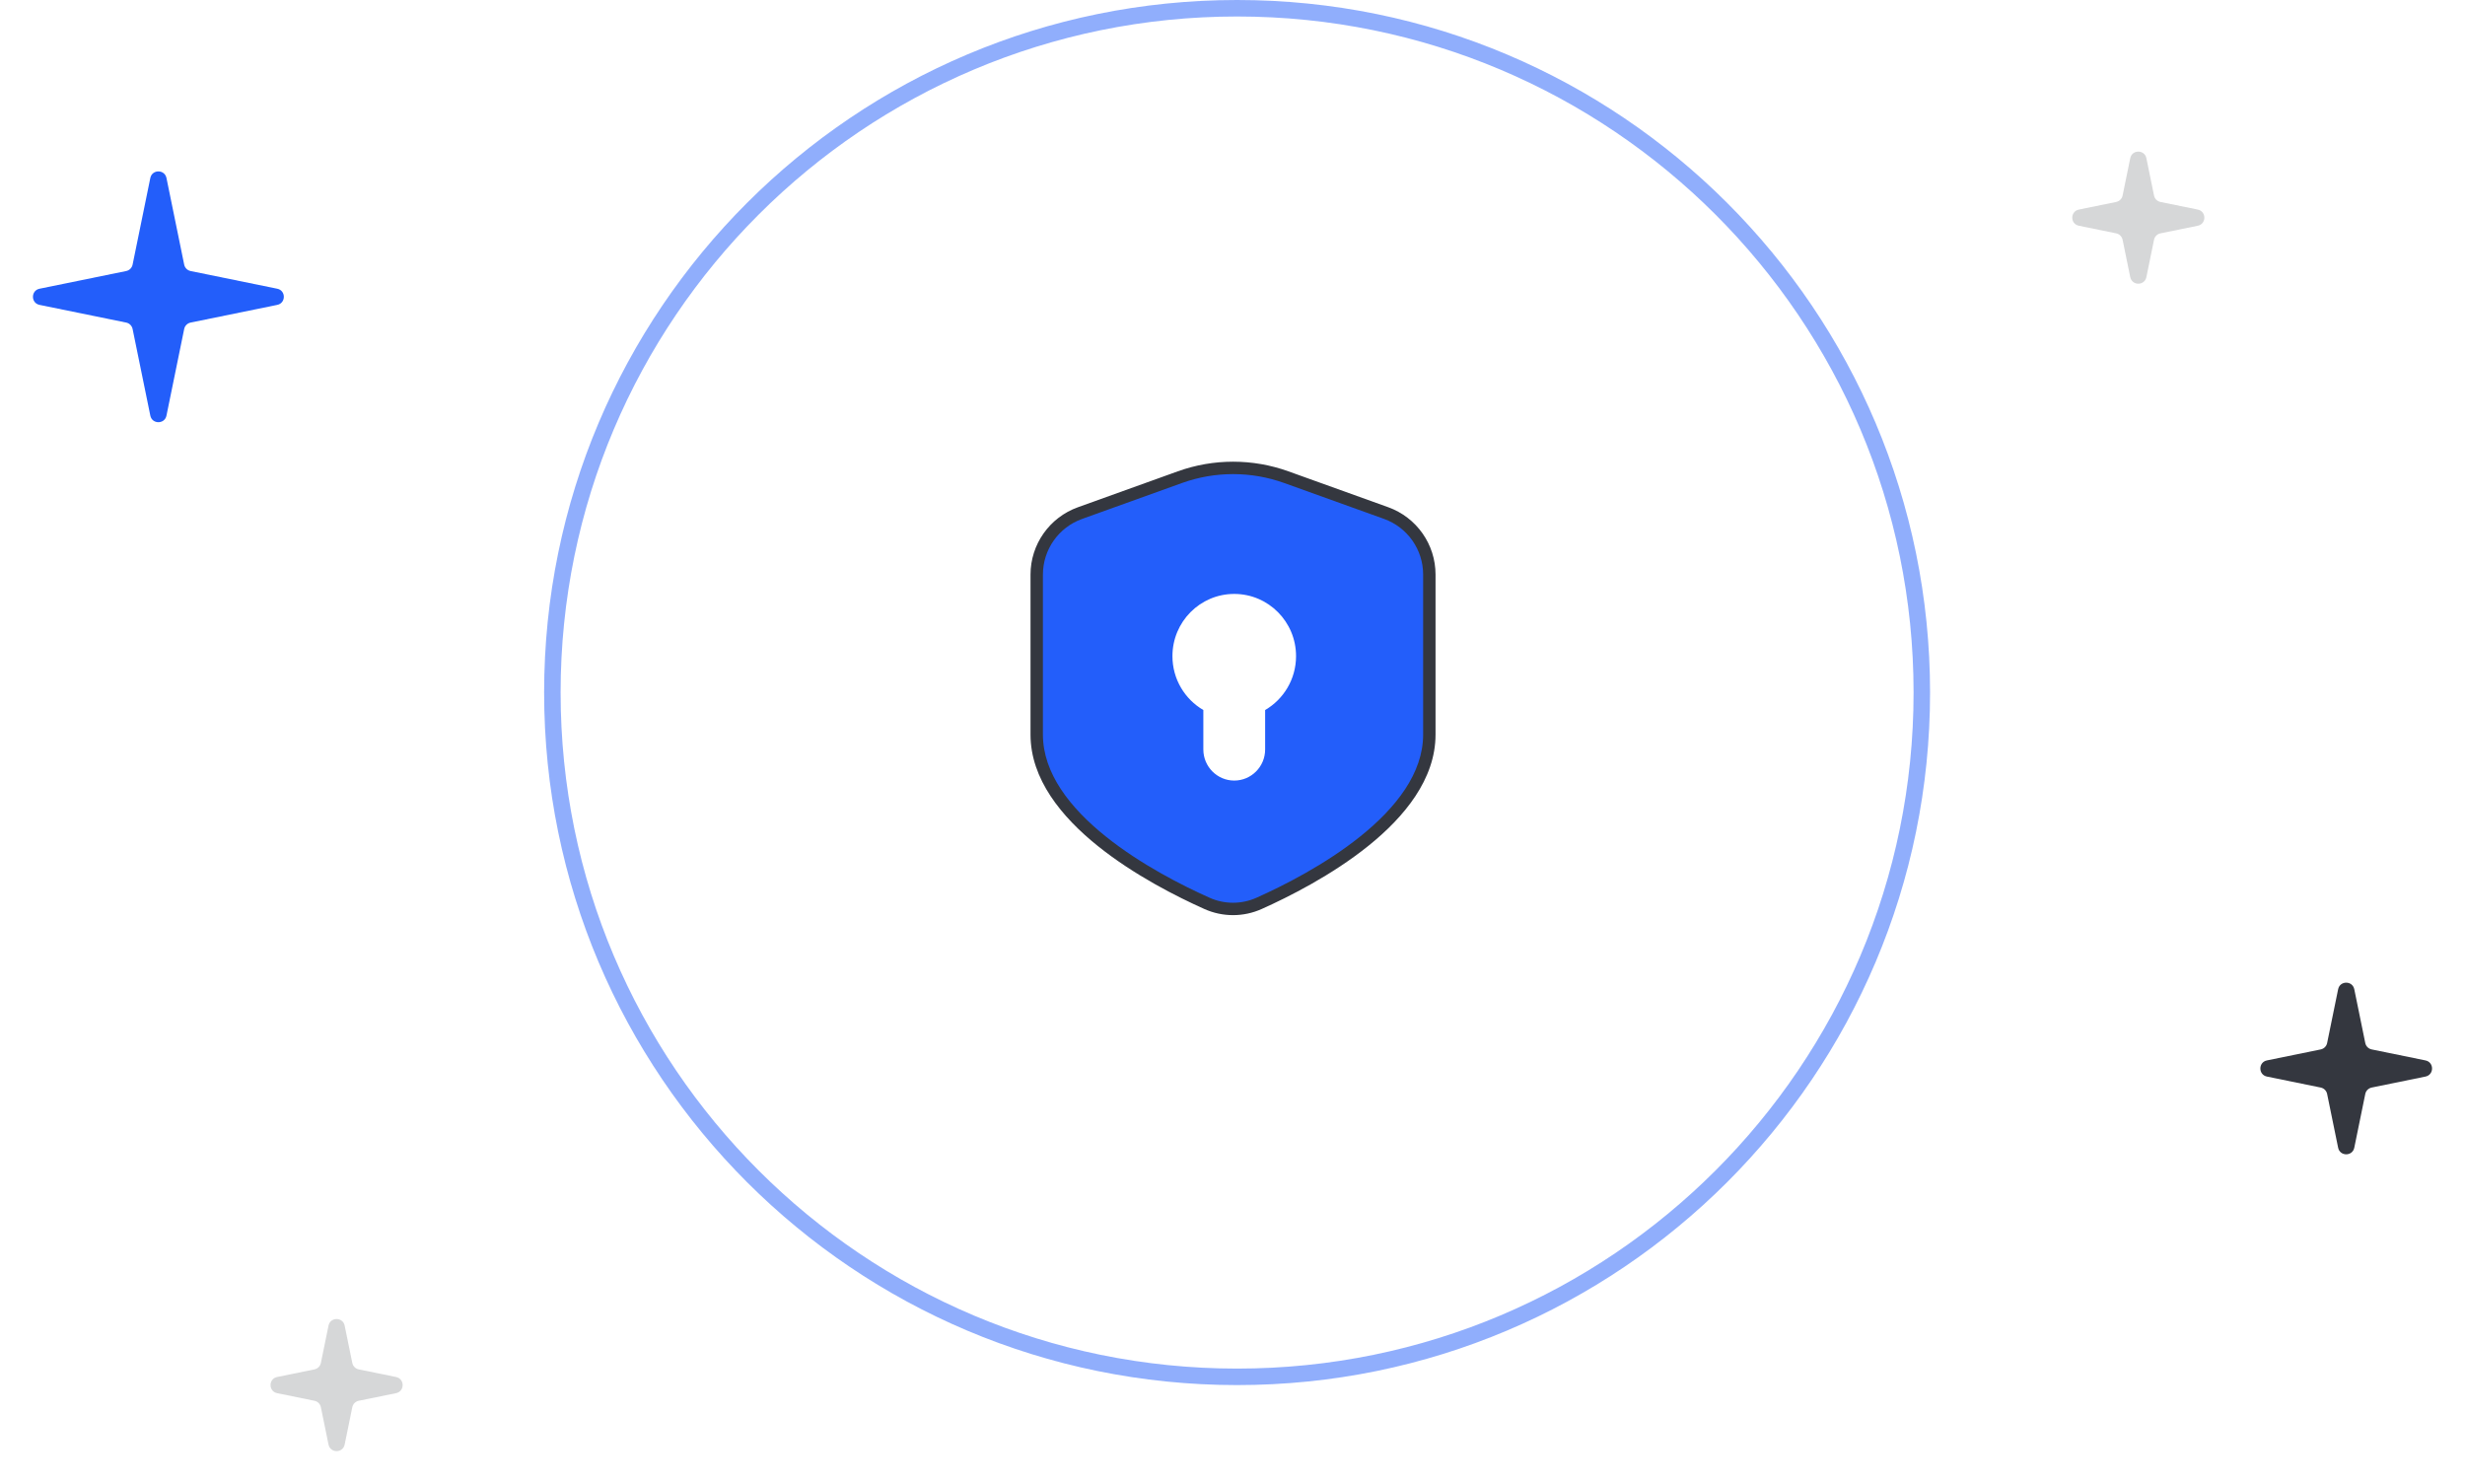 <svg width="299" height="180" viewBox="0 0 299 180" fill="none" xmlns="http://www.w3.org/2000/svg">
<path opacity="0.5" d="M233.113 84C233.113 129.839 195.928 167 150.057 167C104.185 167 67.001 129.839 67.001 84C67.001 38.161 104.185 1 150.057 1C195.928 1 233.113 38.161 233.113 84Z" stroke="#235EFA" stroke-width="2"/>
<g filter="url(#filter0_dd_569_35802)">
<ellipse cx="150.057" cy="84" rx="59.454" ry="59.415" fill="white"/>
</g>
<path fill-rule="evenodd" clip-rule="evenodd" d="M173.376 89.102V69.685C173.377 66.344 171.279 63.361 168.13 62.228L156.025 57.877C151.854 56.377 147.29 56.377 143.119 57.877L130.999 62.236C127.853 63.367 125.755 66.347 125.752 69.685V89.102C125.752 99.191 139.889 106.657 146.39 109.565C148.408 110.475 150.721 110.475 152.739 109.565C159.24 106.657 173.376 99.175 173.376 89.102Z" fill="#235EFA"/>
<path fill-rule="evenodd" clip-rule="evenodd" d="M143.374 58.585C147.38 57.145 151.764 57.145 155.771 58.585L167.875 62.936C170.725 63.961 172.625 66.662 172.624 69.685V89.102C172.624 93.781 169.328 97.976 165.024 101.434C160.751 104.868 155.659 107.435 152.432 108.879L152.43 108.879C150.608 109.701 148.52 109.701 146.698 108.879L146.696 108.879C143.469 107.435 138.377 104.872 134.104 101.44C129.801 97.984 126.504 93.789 126.504 89.102V69.686C126.507 66.665 128.405 63.968 131.253 62.944M131.253 62.944L143.374 58.585C143.374 58.585 143.374 58.585 143.374 58.585M156.28 57.169C151.944 55.61 147.2 55.61 142.865 57.169L130.744 61.528C127.3 62.767 125.003 66.028 125 69.685V89.102C125 94.504 128.772 99.087 133.162 102.613C137.582 106.163 142.808 108.787 146.081 110.252C148.295 111.249 150.832 111.249 153.046 110.252C156.32 108.787 161.547 106.159 165.967 102.607C170.357 99.079 174.128 94.496 174.128 89.102V69.686C174.128 69.686 174.128 69.686 174.128 69.686C174.129 66.026 171.831 62.76 168.384 61.52L156.28 57.169C156.28 57.169 156.28 57.169 156.28 57.169Z" fill="#34373F"/>
<path fill-rule="evenodd" clip-rule="evenodd" d="M153.459 86.12C155.7 84.815 157.208 82.377 157.208 79.584C157.208 75.417 153.851 72.039 149.711 72.039C145.571 72.039 142.215 75.417 142.215 79.584C142.215 82.377 143.722 84.815 145.963 86.12V90.902C145.963 92.986 147.641 94.675 149.711 94.675C151.781 94.675 153.459 92.986 153.459 90.902V86.12Z" fill="white"/>
<path d="M283.611 119.99C283.829 118.924 285.352 118.924 285.57 119.99L286.903 126.509C286.984 126.902 287.29 127.208 287.683 127.288L294.203 128.62C295.27 128.838 295.27 130.362 294.203 130.58L287.683 131.912C287.29 131.992 286.984 132.298 286.903 132.691L285.57 139.21C285.352 140.276 283.829 140.276 283.611 139.21L282.277 132.691C282.197 132.298 281.89 131.992 281.498 131.912L274.977 130.58C273.911 130.362 273.911 128.838 274.977 128.62L281.498 127.288C281.89 127.208 282.197 126.902 282.277 126.509L283.611 119.99Z" fill="#34373F"/>
<path opacity="0.2" d="M39.848 160.79C40.066 159.724 41.589 159.724 41.807 160.79L42.733 165.316C42.813 165.709 43.12 166.016 43.512 166.096L48.039 167.02C49.105 167.238 49.105 168.762 48.039 168.98L43.512 169.904C43.12 169.984 42.813 170.291 42.733 170.684L41.807 175.21C41.589 176.276 40.066 176.276 39.848 175.21L38.922 170.684C38.842 170.291 38.535 169.984 38.142 169.904L33.616 168.98C32.55 168.762 32.55 167.238 33.616 167.02L38.142 166.096C38.535 166.016 38.842 165.709 38.922 165.316L39.848 160.79Z" fill="#34373F"/>
<path opacity="0.2" d="M258.394 19.19C258.612 18.124 260.135 18.124 260.353 19.19L261.279 23.716C261.359 24.109 261.666 24.416 262.058 24.496L266.585 25.42C267.651 25.638 267.651 27.162 266.585 27.38L262.058 28.304C261.666 28.384 261.359 28.691 261.279 29.084L260.353 33.61C260.135 34.676 258.612 34.676 258.394 33.61L257.468 29.084C257.388 28.691 257.081 28.384 256.688 28.304L252.162 27.38C251.096 27.162 251.096 25.638 252.162 25.42L256.688 24.496C257.081 24.416 257.388 24.109 257.468 23.716L258.394 19.19Z" fill="#34373F"/>
<path d="M18.233 21.59C18.451 20.524 19.974 20.524 20.193 21.59L22.341 32.094C22.421 32.487 22.728 32.794 23.121 32.874L33.629 35.02C34.695 35.238 34.695 36.762 33.629 36.98L23.121 39.126C22.728 39.206 22.421 39.513 22.341 39.906L20.193 50.41C19.974 51.476 18.451 51.476 18.233 50.41L16.085 39.906C16.004 39.513 15.698 39.206 15.305 39.126L4.797 36.98C3.73 36.762 3.73 35.238 4.797 35.02L15.305 32.874C15.698 32.794 16.004 32.487 16.085 32.094L18.233 21.59Z" fill="#235EFA"/>
<defs>
<filter id="filter0_dd_569_35802" x="74.603" y="16.585" width="150.909" height="150.829" filterUnits="userSpaceOnUse" color-interpolation-filters="sRGB">
<feFlood flood-opacity="0" result="BackgroundImageFix"/>
<feColorMatrix in="SourceAlpha" type="matrix" values="0 0 0 0 0 0 0 0 0 0 0 0 0 0 0 0 0 0 127 0" result="hardAlpha"/>
<feOffset dy="8"/>
<feGaussianBlur stdDeviation="8"/>
<feColorMatrix type="matrix" values="0 0 0 0 0.2 0 0 0 0 0.224 0 0 0 0 0.294 0 0 0 0.1 0"/>
<feBlend mode="normal" in2="BackgroundImageFix" result="effect1_dropShadow_569_35802"/>
<feColorMatrix in="SourceAlpha" type="matrix" values="0 0 0 0 0 0 0 0 0 0 0 0 0 0 0 0 0 0 127 0" result="hardAlpha"/>
<feOffset dy="2"/>
<feGaussianBlur stdDeviation="2"/>
<feColorMatrix type="matrix" values="0 0 0 0 0.201 0 0 0 0 0.222 0 0 0 0 0.296 0 0 0 0.06 0"/>
<feBlend mode="normal" in2="effect1_dropShadow_569_35802" result="effect2_dropShadow_569_35802"/>
<feBlend mode="normal" in="SourceGraphic" in2="effect2_dropShadow_569_35802" result="shape"/>
</filter>
</defs>
</svg>
